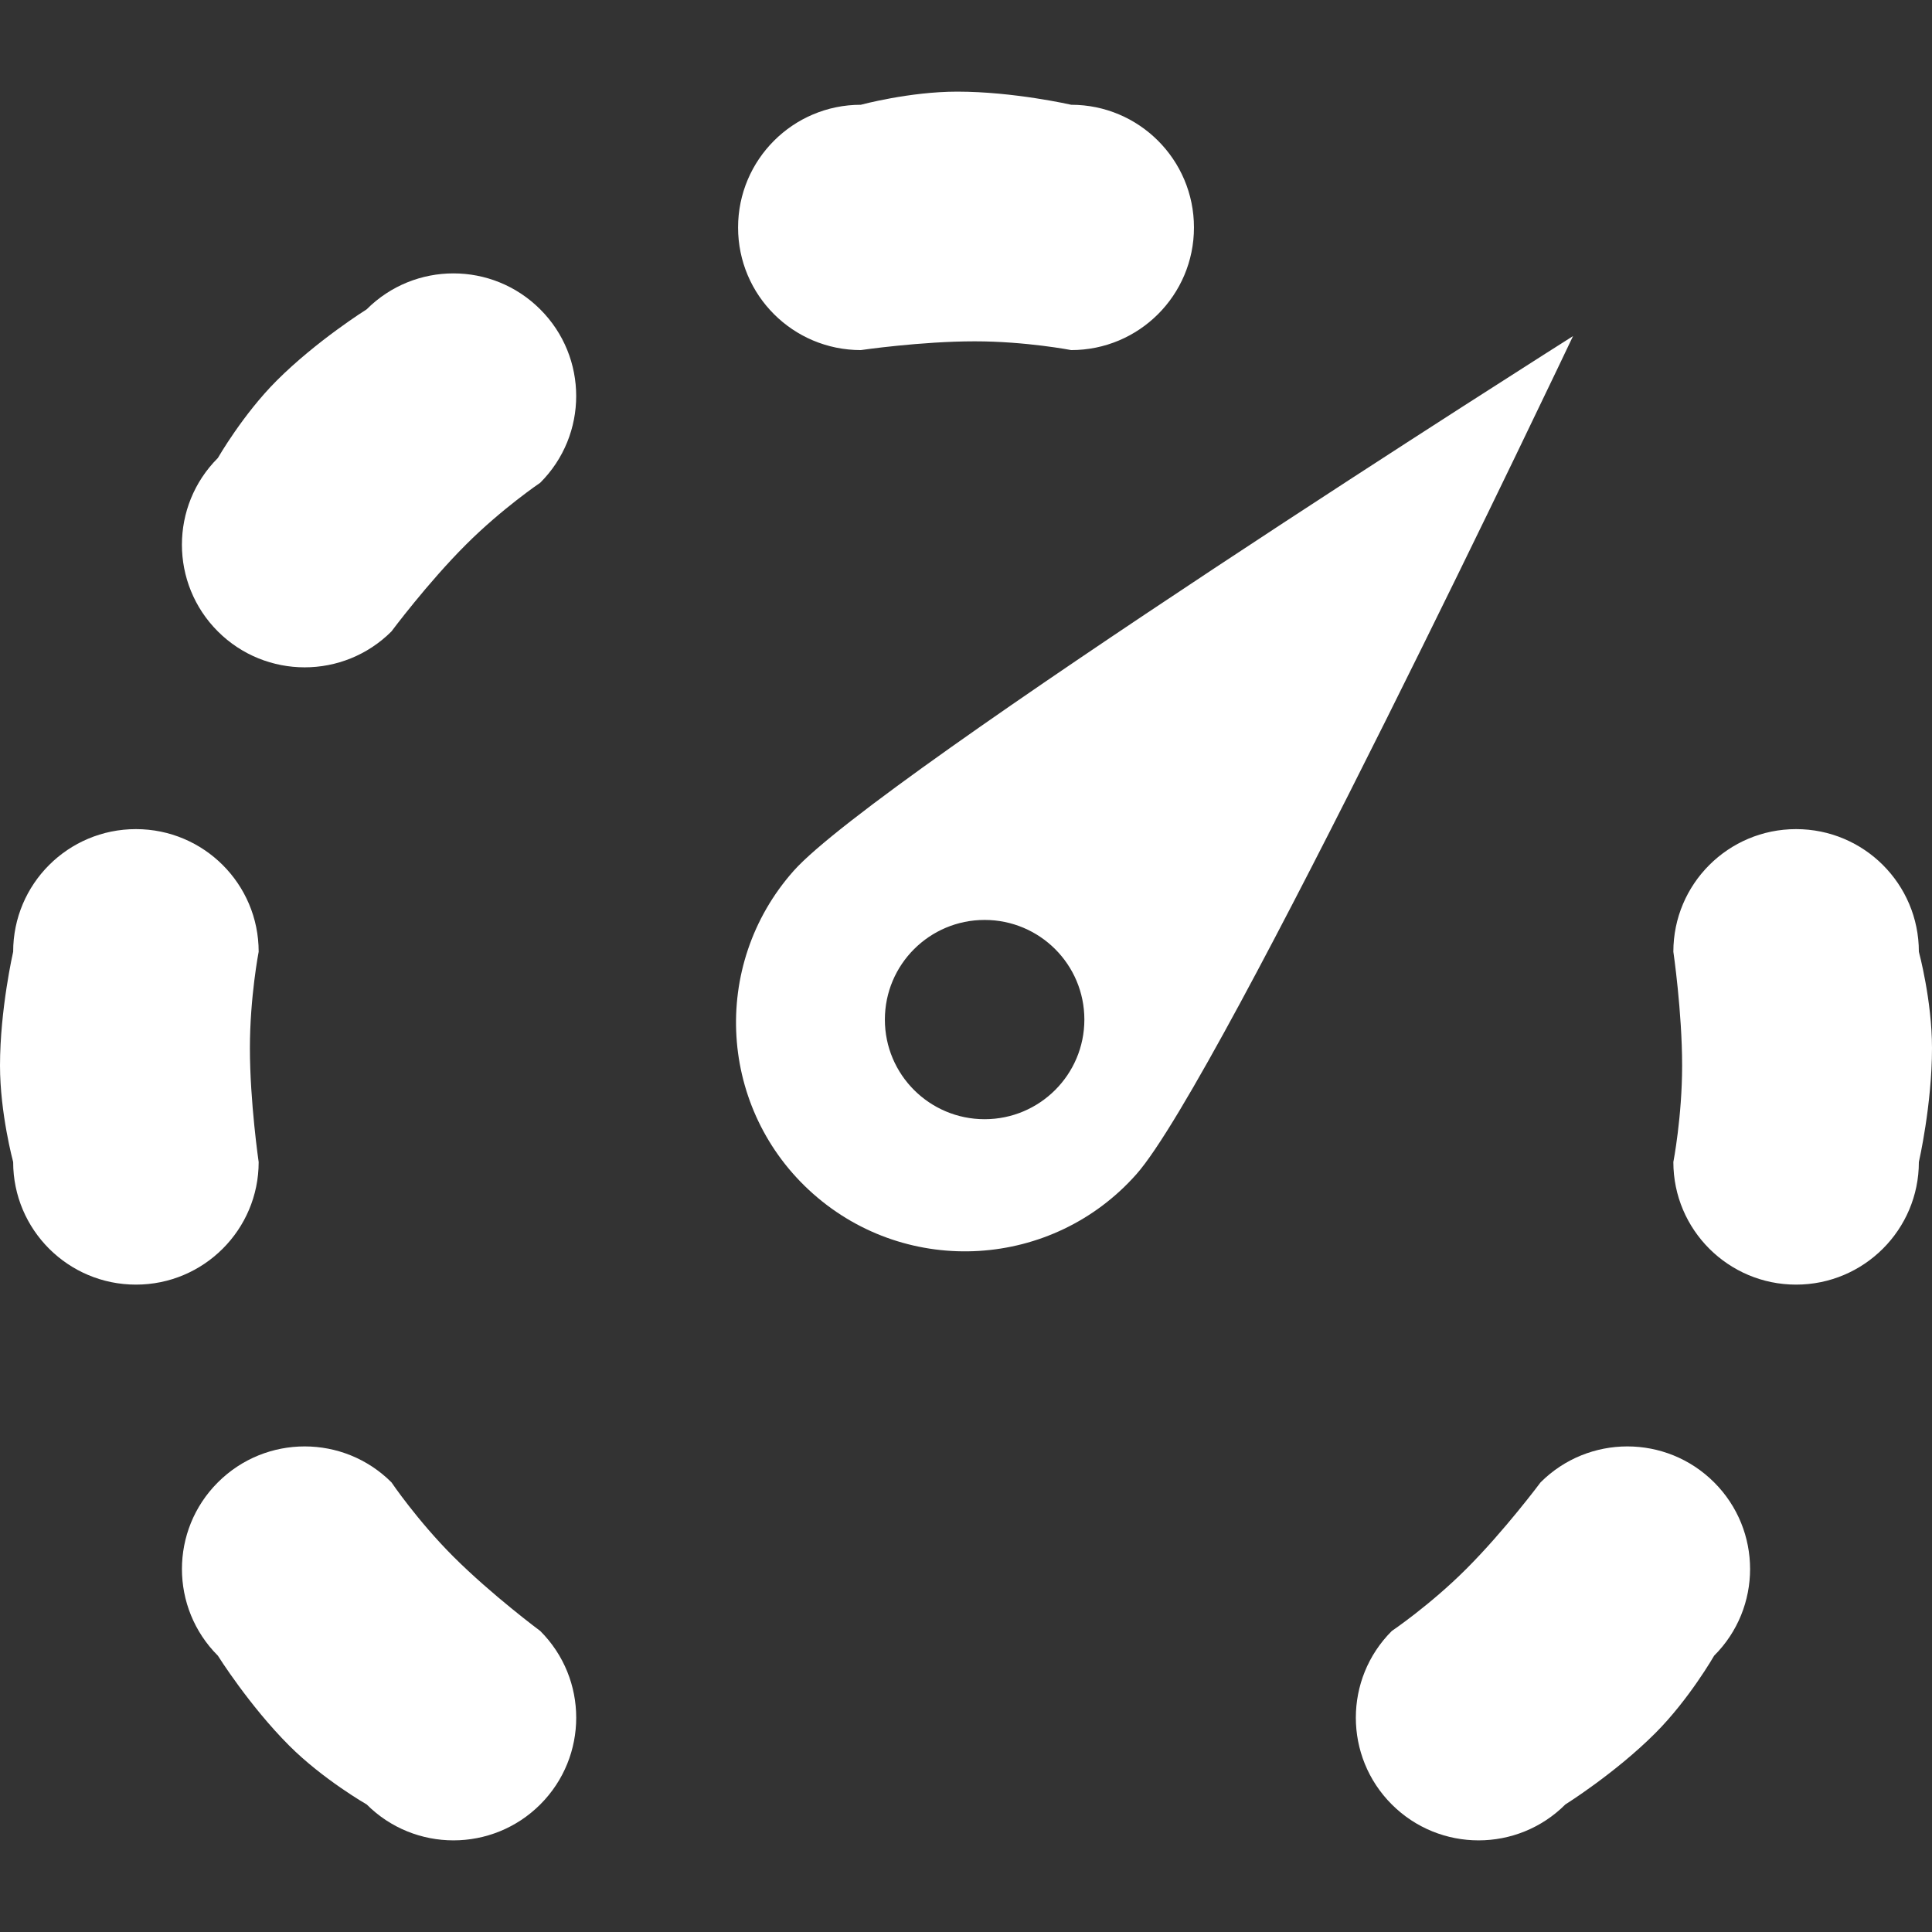 <?xml version="1.0" encoding="iso-8859-1"?>
<!-- Generator: Adobe Illustrator 16.0.0, SVG Export Plug-In . SVG Version: 6.00 Build 0)  -->
<!DOCTYPE svg PUBLIC "-//W3C//DTD SVG 1.1//EN" "http://www.w3.org/Graphics/SVG/1.1/DTD/svg11.dtd">
<svg  fill="#fff" version="1.1" id="Capa_1" xmlns="http://www.w3.org/2000/svg" xmlns:xlink="http://www.w3.org/1999/xlink" x="0px" y="0px"
	 width="612.008px" height="612.008px" viewBox="0 0 612.008 612.008" style="enable-background:new 0 0 612.008 612.008;"
	 xml:space="preserve">
<rect x="0" y="0" width="612.008" height="612.008" fill="#333333" stroke="none"/>
<g>
	<g id="Shape_62_copy">
		<g>
			<path d="M272.684,110.9c0,0,18.989-2.777,36.105-2.777c16.189,0,30.549,2.777,30.549,2.777c21.471,0,38.881-17.388,38.881-38.838
				c0-21.472-17.41-38.874-38.881-38.874c0,0-18.17-4.162-36.104-4.162c-15.164,0-30.55,4.162-30.55,4.162
				c-21.471,0-38.881,17.402-38.881,38.874C233.796,93.512,251.206,110.9,272.684,110.9z M143.641,493.116
				c-11.446-11.439-19.634-23.546-19.634-23.546c-15.185-15.178-39.807-15.178-54.985,0c-15.185,15.157-15.185,39.757,0,54.913
				c0,0,9.911,15.803,22.584,28.483c10.721,10.714,24.55,18.637,24.55,18.637c15.185,15.17,39.8,15.17,54.985,0
				c15.185-15.178,15.185-39.778,0-54.949C171.133,516.654,155.74,505.201,143.641,493.116z M81.939,368.105
				c0,0-2.777-18.996-2.777-36.09c0-16.183,2.777-30.527,2.777-30.527c0-21.472-17.41-38.845-38.881-38.845
				c-21.479,0-38.888,17.374-38.888,38.845c0,0-4.169,18.17-4.169,36.067c0,15.149,4.169,30.543,4.169,30.543
				c0,21.436,17.41,38.838,38.888,38.838C64.529,406.943,81.939,389.541,81.939,368.105z M116.148,97.99
				c0,0-15.795,9.889-28.475,22.555c-10.729,10.721-18.659,24.536-18.659,24.536c-15.185,15.171-15.185,39.771,0,54.941
				c15.185,15.164,39.8,15.164,54.985,0c0,0,11.468-15.386,23.567-27.463c11.446-11.454,23.567-19.642,23.567-19.642
				c15.185-15.17,15.185-39.764,0-54.92C155.948,82.805,131.333,82.805,116.148,97.99z M607.846,301.488
				c0-21.472-17.41-38.845-38.889-38.845c-21.471,0-38.881,17.374-38.881,38.845c0,0,2.777,18.974,2.777,36.067
				c0,16.176-2.777,30.543-2.777,30.543c0,21.436,17.41,38.838,38.881,38.838s38.889-17.402,38.889-38.838
				c0,0,4.162-18.178,4.162-36.09C612.008,316.867,607.846,301.488,607.846,301.488z M251.371,275.905
				c-26.552,29.961-23.753,75.767,6.244,102.291c29.99,26.523,75.825,23.731,102.37-6.236
				c26.545-29.961,138.309-265.493,138.309-265.493S277.916,245.922,251.371,275.905z M311.902,354.535
				c-17.453,0-31.597-14.123-31.597-31.554c0-17.446,14.151-31.569,31.597-31.569c17.453,0,31.598,14.123,31.598,31.569
				C343.492,340.412,329.348,354.535,311.902,354.535z M488.016,469.57c0,0-11.467,15.379-23.566,27.457
				c-11.447,11.446-23.566,19.627-23.566,19.627c-15.186,15.163-15.186,39.771,0,54.949c15.184,15.17,39.807,15.17,54.984,0
				c0,0,15.801-9.89,28.475-22.57c10.721-10.714,18.65-24.55,18.65-24.55c15.186-15.156,15.186-39.756,0-54.913
				C527.814,454.393,503.201,454.393,488.016,469.57z"/>
		</g>
	</g>
</g>
<g>
</g>
<g>
</g>
<g>
</g>
<g>
</g>
<g>
</g>
<g>
</g>
<g>
</g>
<g>
</g>
<g>
</g>
<g>
</g>
<g>
</g>
<g>
</g>
<g>
</g>
<g>
</g>
<g>
</g>
</svg>
